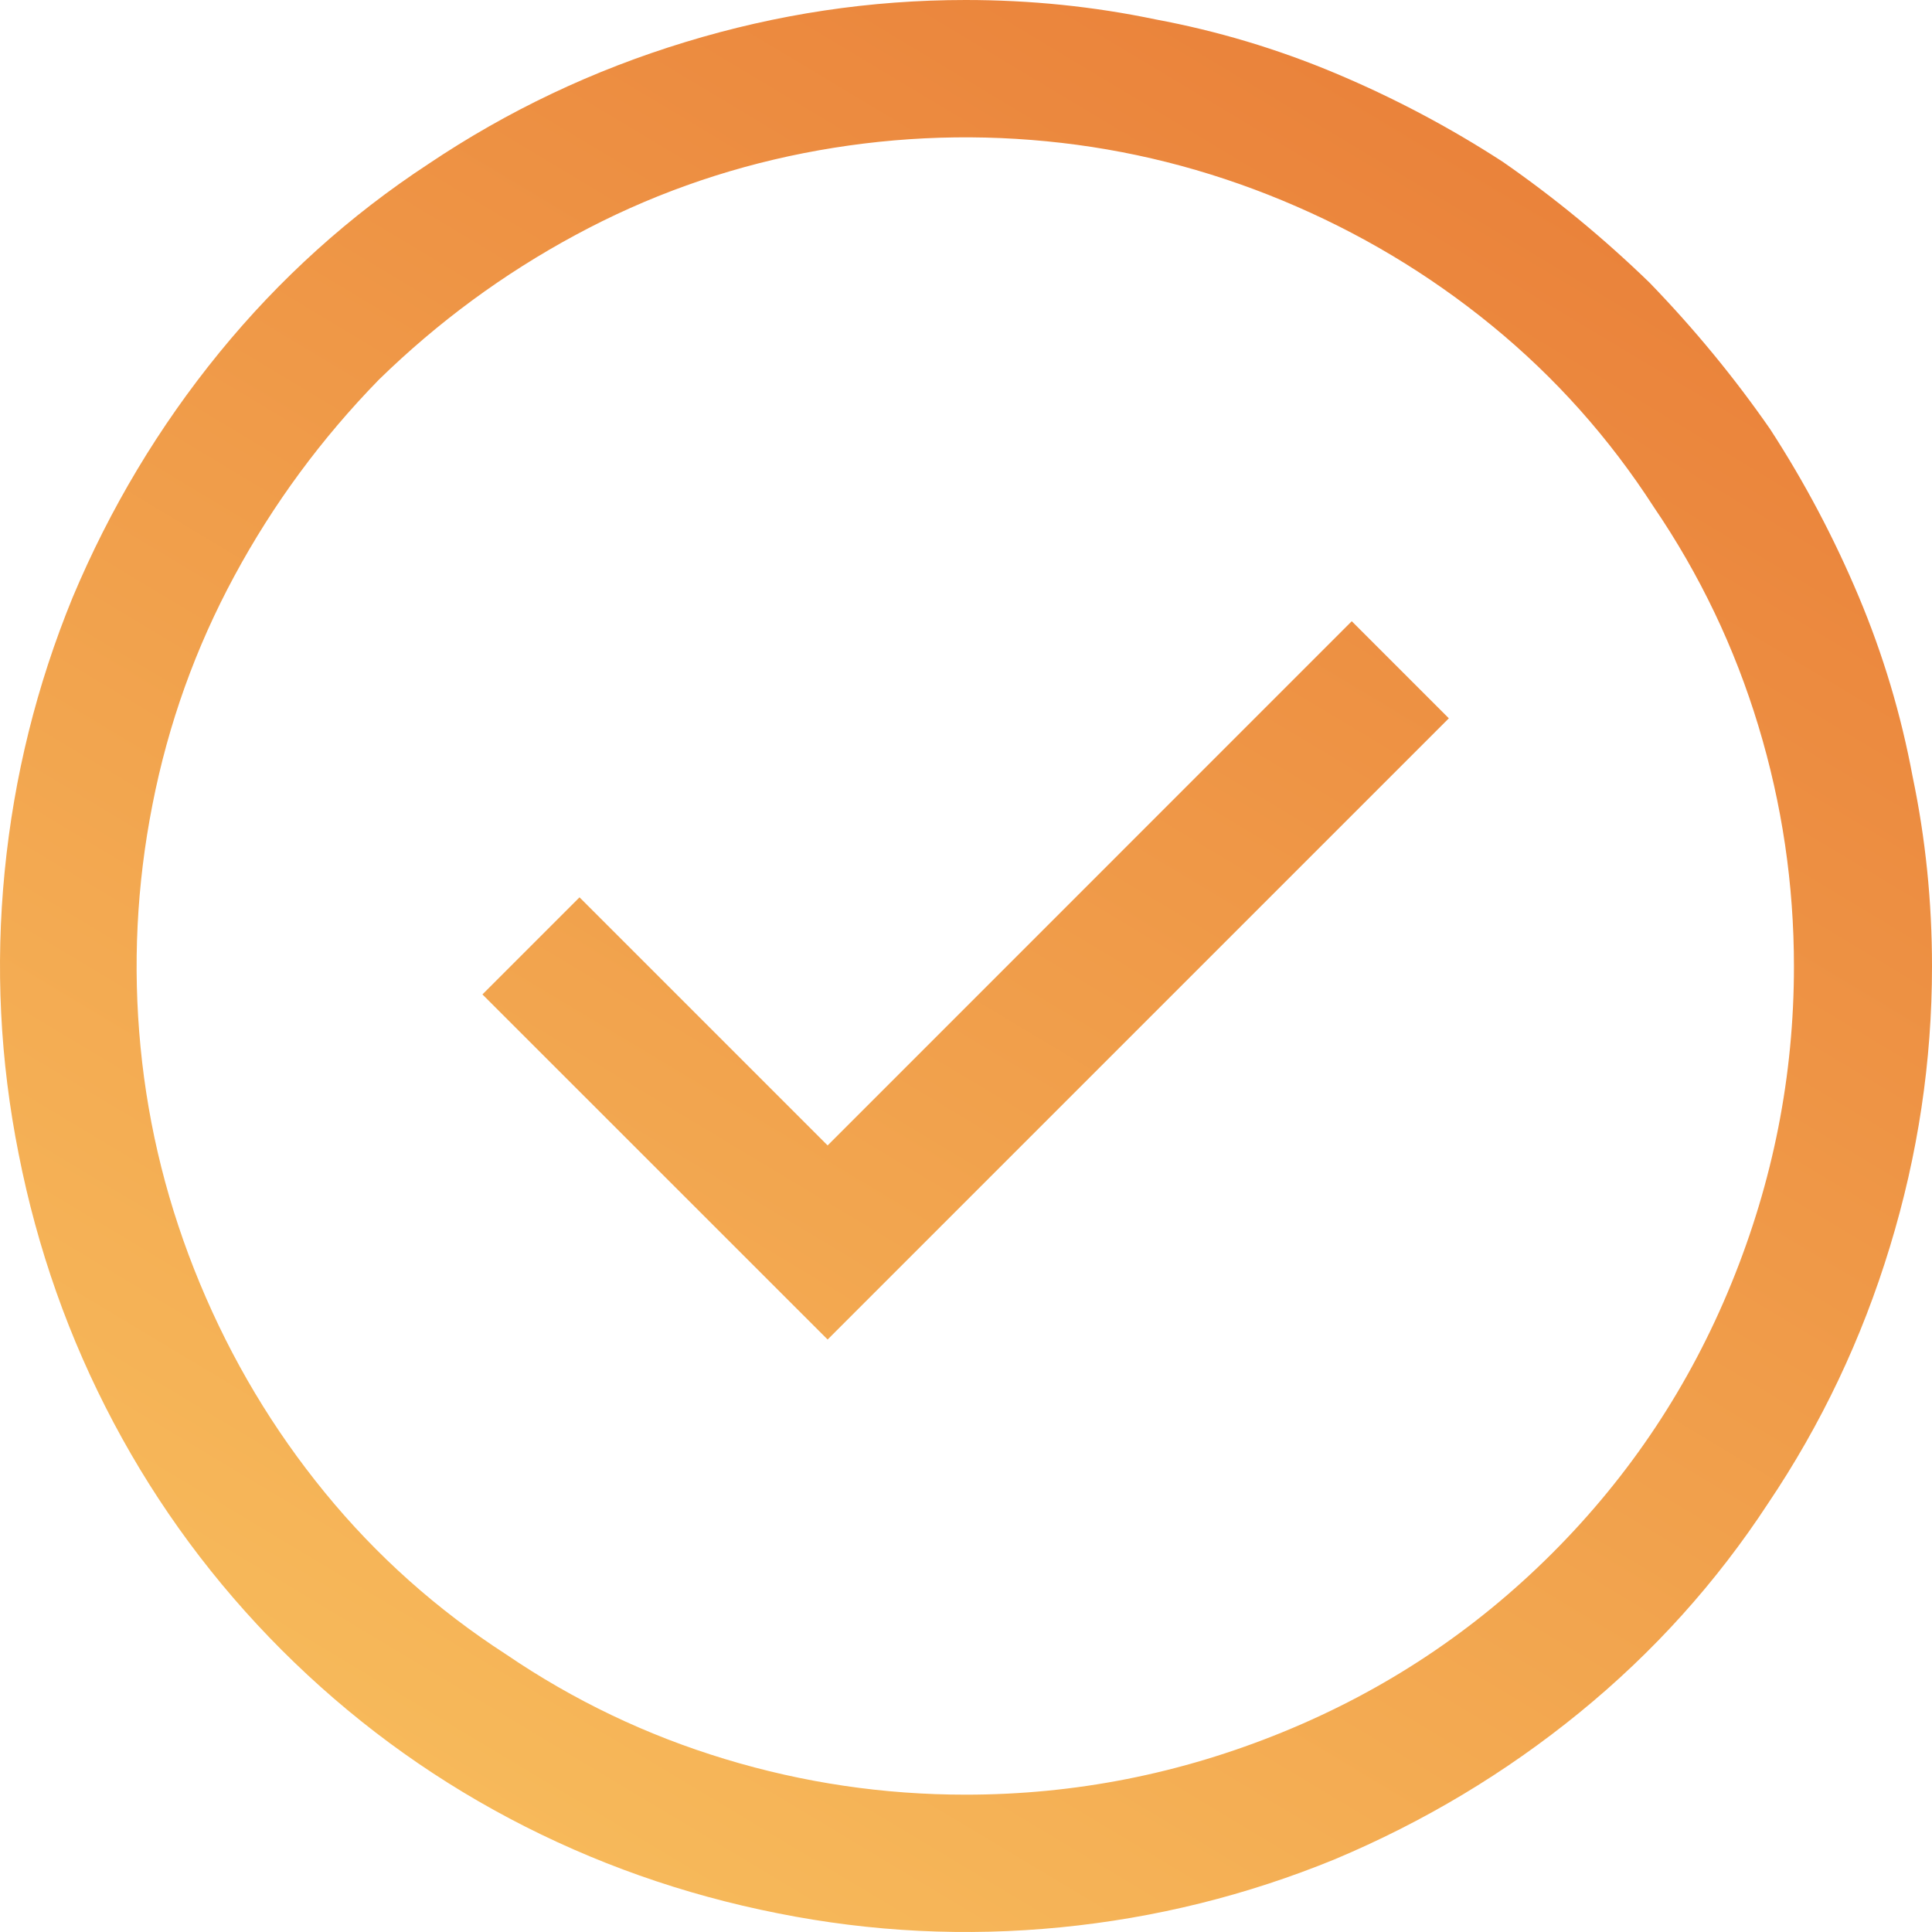 <svg width="24" height="24" viewBox="0 0 24 24" fill="none" xmlns="http://www.w3.org/2000/svg">
<path d="M5.323 2.036C6.306 1.376 7.369 0.871 8.512 0.523C9.655 0.174 10.816 0 11.995 0C12.799 0 13.585 0.08 14.354 0.241C15.122 0.384 15.867 0.607 16.591 0.911C17.314 1.215 18.007 1.581 18.668 2.01C19.311 2.456 19.918 2.956 20.49 3.51C21.044 4.082 21.544 4.689 21.99 5.332C22.419 5.993 22.785 6.686 23.089 7.409C23.393 8.132 23.616 8.878 23.759 9.646C23.92 10.415 24 11.201 24 12.005C24 13.184 23.826 14.345 23.477 15.488C23.129 16.631 22.625 17.694 21.963 18.677C21.32 19.659 20.539 20.526 19.619 21.276C18.699 22.026 17.685 22.633 16.578 23.098C15.488 23.544 14.354 23.826 13.175 23.942C11.995 24.058 10.825 24 9.664 23.768C8.485 23.535 7.373 23.142 6.328 22.589C5.283 22.035 4.341 21.338 3.501 20.499C2.662 19.659 1.965 18.717 1.411 17.672C0.857 16.627 0.464 15.515 0.232 14.336C0 13.175 -0.058 12.005 0.058 10.825C0.174 9.646 0.456 8.512 0.902 7.422C1.367 6.315 1.974 5.301 2.724 4.381C3.475 3.461 4.341 2.68 5.323 2.036ZM6.288 20.552C7.128 21.124 8.034 21.557 9.008 21.852C9.981 22.147 10.977 22.294 11.995 22.294C13.353 22.294 14.666 22.035 15.934 21.517C17.203 20.999 18.319 20.258 19.284 19.293C20.249 18.328 20.99 17.212 21.508 15.943C22.026 14.675 22.285 13.362 22.285 12.005C22.285 10.986 22.138 9.99 21.843 9.017C21.548 8.043 21.115 7.137 20.543 6.297C19.99 5.44 19.32 4.689 18.534 4.046C17.748 3.403 16.881 2.885 15.934 2.492C14.988 2.099 14.01 1.853 13 1.755C11.991 1.657 10.986 1.706 9.986 1.902C8.985 2.099 8.039 2.438 7.146 2.921C6.252 3.403 5.44 4.001 4.707 4.716C3.993 5.448 3.394 6.261 2.912 7.154C2.429 8.048 2.09 8.994 1.894 9.995C1.697 10.995 1.648 12 1.746 13.009C1.844 14.019 2.09 14.997 2.483 15.943C2.876 16.89 3.394 17.757 4.037 18.543C4.68 19.329 5.431 19.998 6.288 20.552ZM5.993 12.353L10.281 16.64L17.998 8.923L16.792 7.717L10.281 14.229L7.199 11.147L5.993 12.353Z" fill="url(#paint0_linear_1_1103)"/>
<defs>
<linearGradient id="paint0_linear_1_1103" x1="-0" y1="23.998" x2="16.639" y2="-3.713" gradientUnits="userSpaceOnUse">
<stop stop-color="#F9C360"/>
<stop offset="1" stop-color="#E87A36"/>
</linearGradient>
</defs>
</svg>

